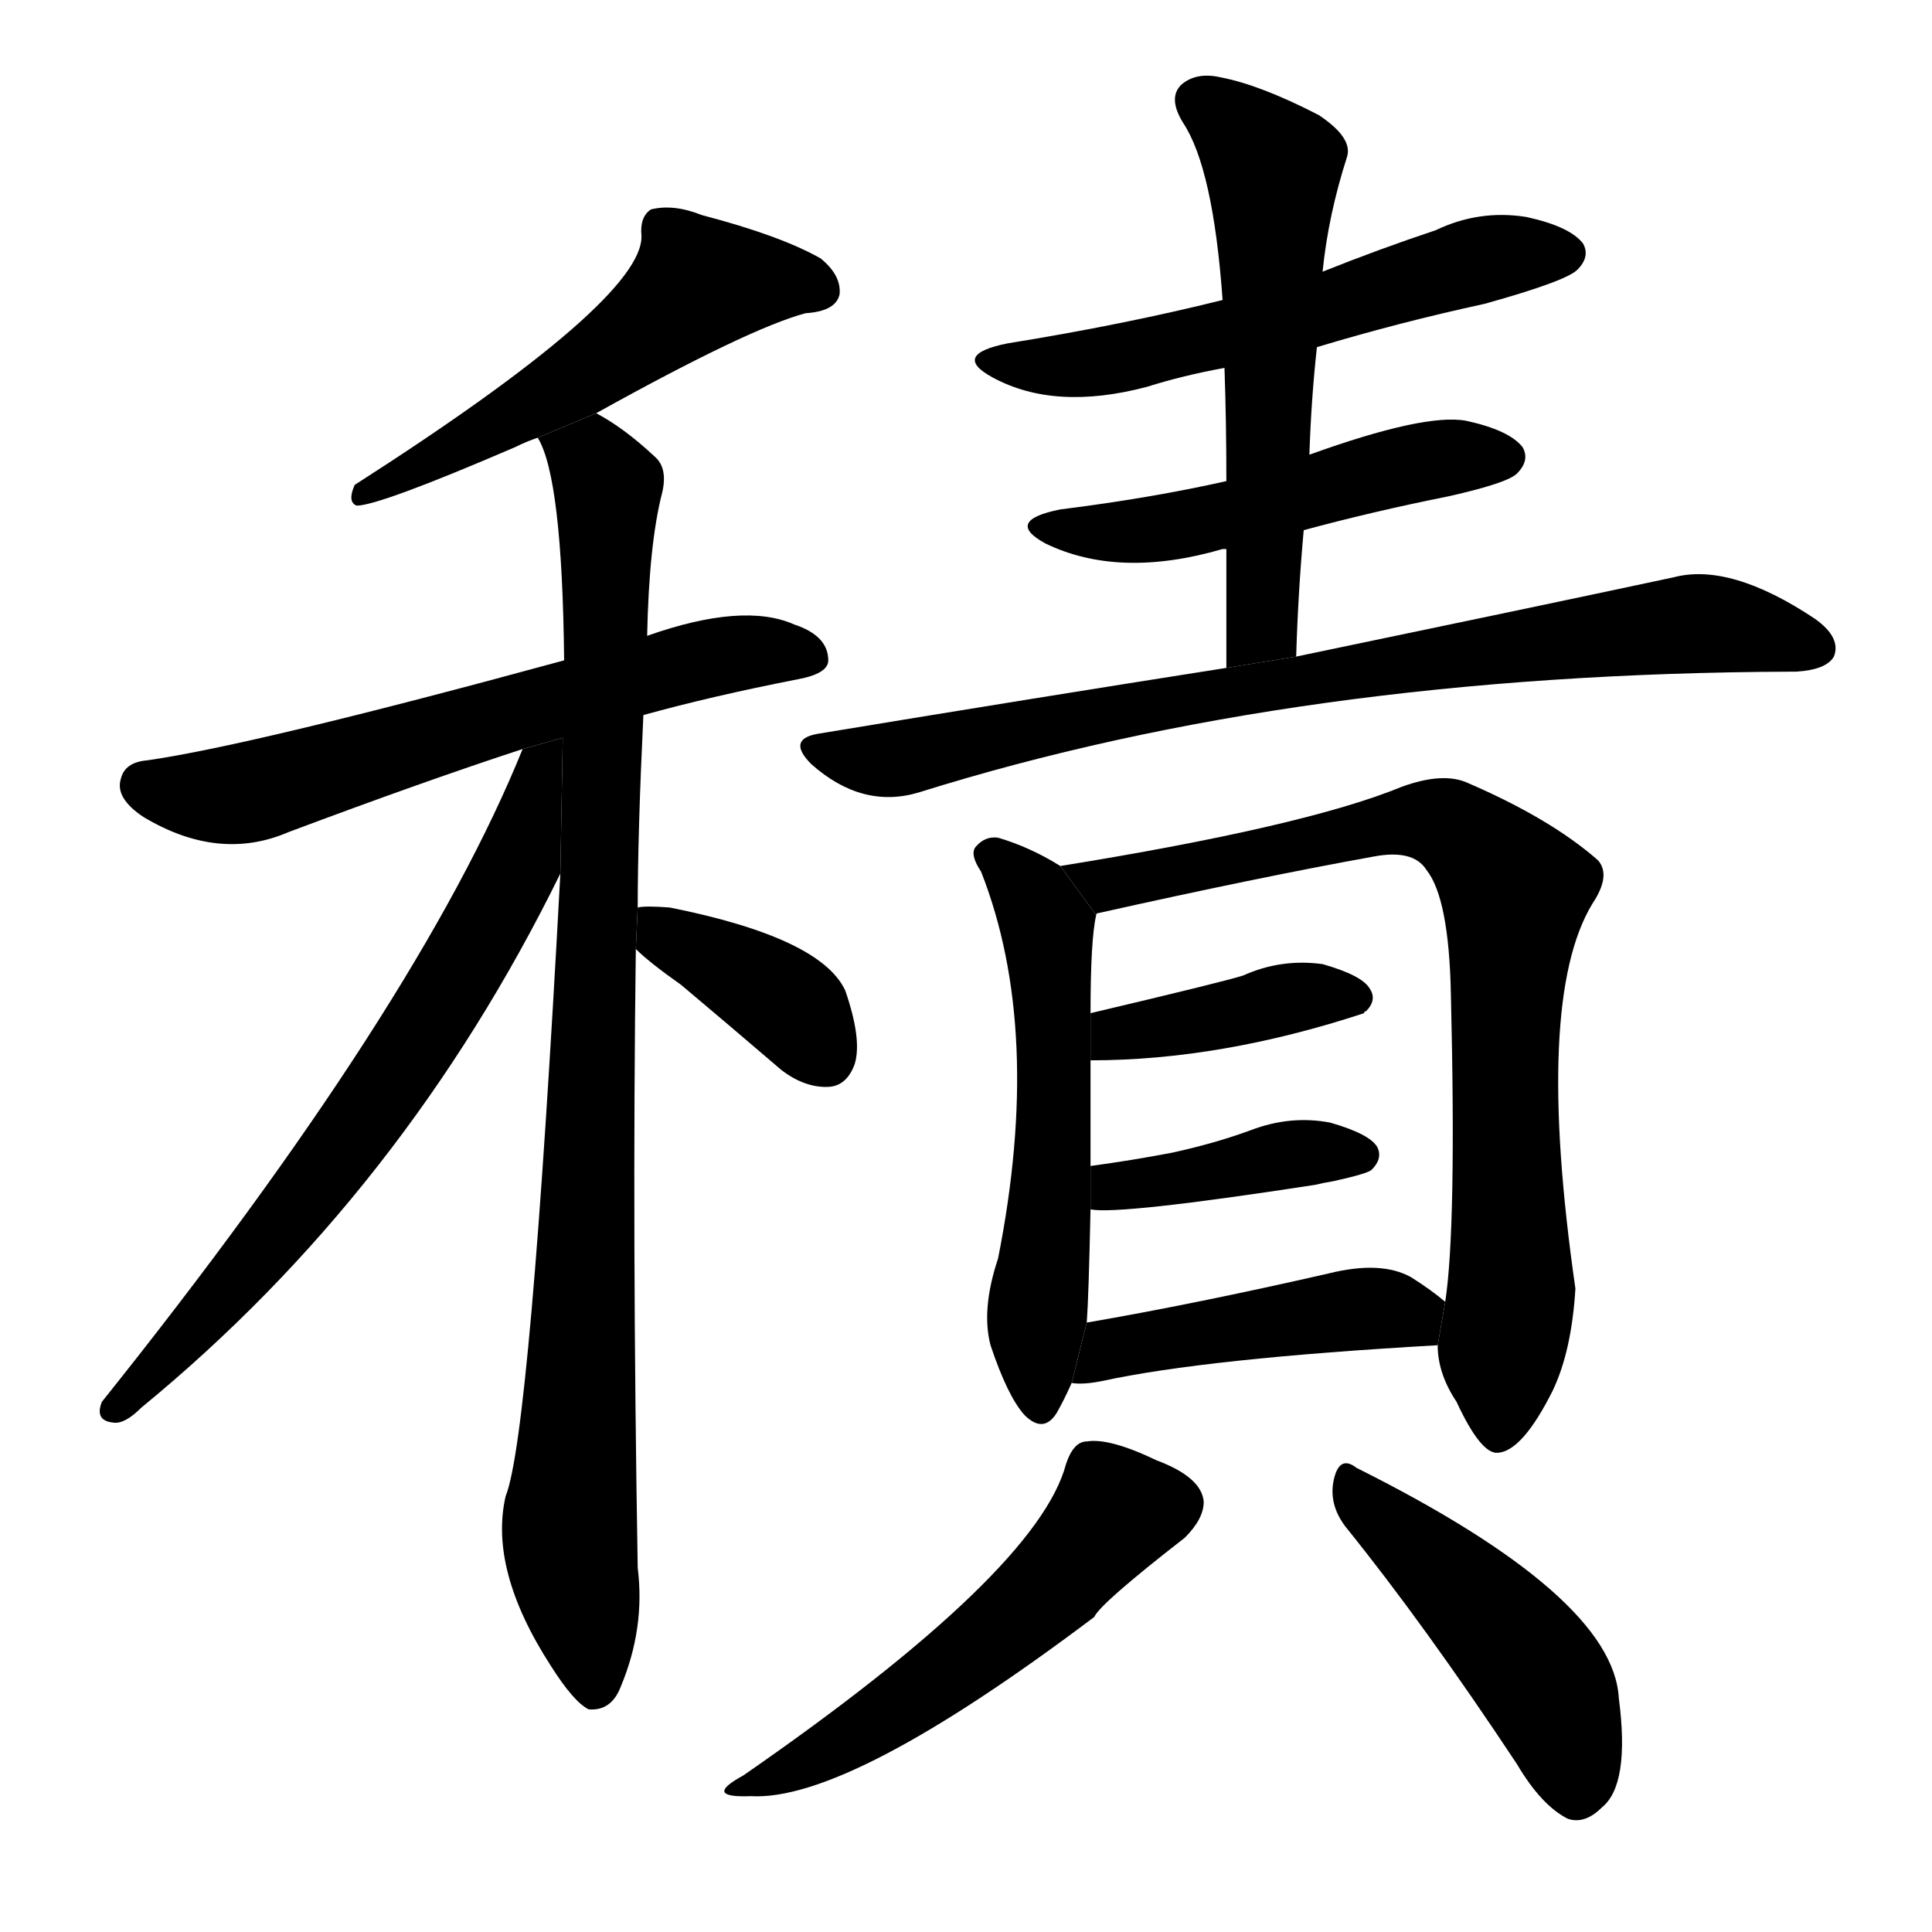 <svg version="1.1" viewBox="0 0 1024 1024" xmlns="http://www.w3.org/2000/svg">
  <g stroke="black" stroke-dasharray="1,1" stroke-width="1" transform="scale(4, 4)">
  </g>
  <g transform="scale(1, -1) translate(0, -900)">
    <style type="text/css">
      
        @keyframes keyframes0 {
          from {
            stroke: blue;
            stroke-dashoffset: 538;
            stroke-width: 128;
          }
          64% {
            animation-timing-function: step-end;
            stroke: blue;
            stroke-dashoffset: 0;
            stroke-width: 128;
          }
          to {
            stroke: black;
            stroke-width: 1024;
          }
        }
        #make-me-a-hanzi-animation-0 {
          animation: keyframes0 0.688s both;
          animation-delay: 0s;
          animation-timing-function: linear;
        }
      
        @keyframes keyframes1 {
          from {
            stroke: blue;
            stroke-dashoffset: 620;
            stroke-width: 128;
          }
          67% {
            animation-timing-function: step-end;
            stroke: blue;
            stroke-dashoffset: 0;
            stroke-width: 128;
          }
          to {
            stroke: black;
            stroke-width: 1024;
          }
        }
        #make-me-a-hanzi-animation-1 {
          animation: keyframes1 0.755s both;
          animation-delay: 0.688s;
          animation-timing-function: linear;
        }
      
        @keyframes keyframes2 {
          from {
            stroke: blue;
            stroke-dashoffset: 934;
            stroke-width: 128;
          }
          75% {
            animation-timing-function: step-end;
            stroke: blue;
            stroke-dashoffset: 0;
            stroke-width: 128;
          }
          to {
            stroke: black;
            stroke-width: 1024;
          }
        }
        #make-me-a-hanzi-animation-2 {
          animation: keyframes2 1.01s both;
          animation-delay: 1.442s;
          animation-timing-function: linear;
        }
      
        @keyframes keyframes3 {
          from {
            stroke: blue;
            stroke-dashoffset: 681;
            stroke-width: 128;
          }
          69% {
            animation-timing-function: step-end;
            stroke: blue;
            stroke-dashoffset: 0;
            stroke-width: 128;
          }
          to {
            stroke: black;
            stroke-width: 1024;
          }
        }
        #make-me-a-hanzi-animation-3 {
          animation: keyframes3 0.804s both;
          animation-delay: 2.452s;
          animation-timing-function: linear;
        }
      
        @keyframes keyframes4 {
          from {
            stroke: blue;
            stroke-dashoffset: 379;
            stroke-width: 128;
          }
          55% {
            animation-timing-function: step-end;
            stroke: blue;
            stroke-dashoffset: 0;
            stroke-width: 128;
          }
          to {
            stroke: black;
            stroke-width: 1024;
          }
        }
        #make-me-a-hanzi-animation-4 {
          animation: keyframes4 0.558s both;
          animation-delay: 3.257s;
          animation-timing-function: linear;
        }
      
        @keyframes keyframes5 {
          from {
            stroke: blue;
            stroke-dashoffset: 565;
            stroke-width: 128;
          }
          65% {
            animation-timing-function: step-end;
            stroke: blue;
            stroke-dashoffset: 0;
            stroke-width: 128;
          }
          to {
            stroke: black;
            stroke-width: 1024;
          }
        }
        #make-me-a-hanzi-animation-5 {
          animation: keyframes5 0.71s both;
          animation-delay: 3.815s;
          animation-timing-function: linear;
        }
      
        @keyframes keyframes6 {
          from {
            stroke: blue;
            stroke-dashoffset: 503;
            stroke-width: 128;
          }
          62% {
            animation-timing-function: step-end;
            stroke: blue;
            stroke-dashoffset: 0;
            stroke-width: 128;
          }
          to {
            stroke: black;
            stroke-width: 1024;
          }
        }
        #make-me-a-hanzi-animation-6 {
          animation: keyframes6 0.659s both;
          animation-delay: 4.525s;
          animation-timing-function: linear;
        }
      
        @keyframes keyframes7 {
          from {
            stroke: blue;
            stroke-dashoffset: 570;
            stroke-width: 128;
          }
          65% {
            animation-timing-function: step-end;
            stroke: blue;
            stroke-dashoffset: 0;
            stroke-width: 128;
          }
          to {
            stroke: black;
            stroke-width: 1024;
          }
        }
        #make-me-a-hanzi-animation-7 {
          animation: keyframes7 0.714s both;
          animation-delay: 5.184s;
          animation-timing-function: linear;
        }
      
        @keyframes keyframes8 {
          from {
            stroke: blue;
            stroke-dashoffset: 795;
            stroke-width: 128;
          }
          72% {
            animation-timing-function: step-end;
            stroke: blue;
            stroke-dashoffset: 0;
            stroke-width: 128;
          }
          to {
            stroke: black;
            stroke-width: 1024;
          }
        }
        #make-me-a-hanzi-animation-8 {
          animation: keyframes8 0.897s both;
          animation-delay: 5.898s;
          animation-timing-function: linear;
        }
      
        @keyframes keyframes9 {
          from {
            stroke: blue;
            stroke-dashoffset: 558;
            stroke-width: 128;
          }
          64% {
            animation-timing-function: step-end;
            stroke: blue;
            stroke-dashoffset: 0;
            stroke-width: 128;
          }
          to {
            stroke: black;
            stroke-width: 1024;
          }
        }
        #make-me-a-hanzi-animation-9 {
          animation: keyframes9 0.704s both;
          animation-delay: 6.795s;
          animation-timing-function: linear;
        }
      
        @keyframes keyframes10 {
          from {
            stroke: blue;
            stroke-dashoffset: 795;
            stroke-width: 128;
          }
          72% {
            animation-timing-function: step-end;
            stroke: blue;
            stroke-dashoffset: 0;
            stroke-width: 128;
          }
          to {
            stroke: black;
            stroke-width: 1024;
          }
        }
        #make-me-a-hanzi-animation-10 {
          animation: keyframes10 0.897s both;
          animation-delay: 7.499s;
          animation-timing-function: linear;
        }
      
        @keyframes keyframes11 {
          from {
            stroke: blue;
            stroke-dashoffset: 393;
            stroke-width: 128;
          }
          56% {
            animation-timing-function: step-end;
            stroke: blue;
            stroke-dashoffset: 0;
            stroke-width: 128;
          }
          to {
            stroke: black;
            stroke-width: 1024;
          }
        }
        #make-me-a-hanzi-animation-11 {
          animation: keyframes11 0.57s both;
          animation-delay: 8.396s;
          animation-timing-function: linear;
        }
      
        @keyframes keyframes12 {
          from {
            stroke: blue;
            stroke-dashoffset: 398;
            stroke-width: 128;
          }
          56% {
            animation-timing-function: step-end;
            stroke: blue;
            stroke-dashoffset: 0;
            stroke-width: 128;
          }
          to {
            stroke: black;
            stroke-width: 1024;
          }
        }
        #make-me-a-hanzi-animation-12 {
          animation: keyframes12 0.574s both;
          animation-delay: 8.966s;
          animation-timing-function: linear;
        }
      
        @keyframes keyframes13 {
          from {
            stroke: blue;
            stroke-dashoffset: 446;
            stroke-width: 128;
          }
          59% {
            animation-timing-function: step-end;
            stroke: blue;
            stroke-dashoffset: 0;
            stroke-width: 128;
          }
          to {
            stroke: black;
            stroke-width: 1024;
          }
        }
        #make-me-a-hanzi-animation-13 {
          animation: keyframes13 0.613s both;
          animation-delay: 9.54s;
          animation-timing-function: linear;
        }
      
        @keyframes keyframes14 {
          from {
            stroke: blue;
            stroke-dashoffset: 527;
            stroke-width: 128;
          }
          63% {
            animation-timing-function: step-end;
            stroke: blue;
            stroke-dashoffset: 0;
            stroke-width: 128;
          }
          to {
            stroke: black;
            stroke-width: 1024;
          }
        }
        #make-me-a-hanzi-animation-14 {
          animation: keyframes14 0.679s both;
          animation-delay: 10.153s;
          animation-timing-function: linear;
        }
      
        @keyframes keyframes15 {
          from {
            stroke: blue;
            stroke-dashoffset: 458;
            stroke-width: 128;
          }
          60% {
            animation-timing-function: step-end;
            stroke: blue;
            stroke-dashoffset: 0;
            stroke-width: 128;
          }
          to {
            stroke: black;
            stroke-width: 1024;
          }
        }
        #make-me-a-hanzi-animation-15 {
          animation: keyframes15 0.623s both;
          animation-delay: 10.832s;
          animation-timing-function: linear;
        }
      
    </style>
    
      <path d="M 316 681 Q 397 726 427 734 Q 443 735 445 744 Q 446 754 435 763 Q 414 775 372 786 Q 357 792 345 789 Q 339 785 340 775 Q 341 741 188 643 Q 184 634 189 632 Q 201 632 273 663 Q 279 666 285 668 L 316 681 Z" fill="black"></path>
    
      <path d="M 341 521 Q 377 531 423 540 Q 439 543 439 550 Q 439 563 421 569 Q 394 581 343 563 L 299 550 Q 134 505 78 497 Q 66 496 64 487 Q 61 477 76 467 Q 116 443 153 459 Q 225 486 277 503 L 341 521 Z" fill="black"></path>
    
      <path d="M 338 419 Q 338 458 341 521 L 343 563 Q 344 612 351 639 Q 354 652 347 658 Q 331 673 316 681 L 285 668 Q 298 647 299 550 L 297 437 Q 281 139 268 107 Q 259 68 292 17 Q 304 -2 312 -6 Q 324 -7 329 6 Q 342 37 338 69 Q 335 246 337 397 L 338 419 Z" fill="black"></path>
    
      <path d="M 277 503 Q 222 367 54 157 Q 50 147 60 146 Q 66 145 75 154 Q 214 268 297 437 L 298.274 508.983 L 277 503 Z" fill="black"></path>
    
      <path d="M 337 397 Q 344 390 361 378 Q 386 357 414 333 Q 427 323 440 324 Q 449 325 453 336 Q 457 349 448 375 Q 435 403 355 419 Q 342 420 338 419 L 337 397 Z" fill="black"></path>
    
      <path d="M 698 716 Q 741 729 787 739 Q 830 751 836 757 Q 843 764 839 771 Q 832 780 809 785 Q 784 789 761 778 Q 731 768 701 756 L 648 741 Q 596 728 534 718 Q 504 712 526 700 Q 559 682 608 695 Q 627 701 649 705 L 698 716 Z" fill="black"></path>
    
      <path d="M 691 619 Q 728 629 768 637 Q 799 644 804 649 Q 811 656 807 663 Q 800 672 777 677 Q 755 681 694 659 L 650 645 Q 610 636 562 630 Q 532 624 554 612 Q 593 593 648 609 L 650 609 L 691 619 Z" fill="black"></path>
    
      <path d="M 687 552 Q 688 586 691 619 L 694 659 Q 695 689 698 716 L 701 756 Q 704 786 714 817 Q 717 827 699 839 Q 668 855 647 859 Q 634 862 626 855 Q 619 848 627 835 Q 643 811 648 741 L 649 705 Q 650 677 650 645 L 650 609 Q 650 579 650 546 L 687 552 Z" fill="black"></path>
    
      <path d="M 650 546 Q 548 530 433 511 Q 417 508 430 495 Q 457 471 487 480 Q 688 543 949 544 Q 950 544 952 544 Q 968 545 972 552 Q 976 562 962 572 Q 917 602 887 594 Q 812 578 687 552 L 650 546 Z" fill="black"></path>
    
      <path d="M 562 441 Q 546 451 529 456 Q 522 457 517 451 Q 514 447 520 438 Q 553 354 529 233 Q 520 206 525 187 Q 534 160 543 150 Q 553 140 560 151 Q 564 158 568 167 L 576 199 Q 577 212 578 259 L 578 282 Q 578 309 578 338 L 578 363 Q 578 402 581 415 L 562 441 Z" fill="black"></path>
    
      <path d="M 762 187 Q 762 172 772 157 Q 785 129 794 130 Q 807 131 823 163 Q 833 184 835 217 Q 813 370 844 421 Q 854 436 847 444 Q 822 466 778 485 Q 765 491 743 483 Q 692 462 562 441 L 581 415 Q 581 416 582 416 Q 667 435 728 446 Q 749 450 756 439 Q 768 424 769 373 Q 772 249 766 210 L 762 187 Z" fill="black"></path>
    
      <path d="M 578 338 Q 647 338 723 363 Q 723 364 724 364 Q 730 370 726 376 Q 722 383 701 389 Q 679 392 659 383 Q 650 380 578 363 L 578 338 Z" fill="black"></path>
    
      <path d="M 578 259 Q 593 256 697 272 Q 701 273 707 274 Q 725 278 727 280 Q 733 286 730 292 Q 726 299 705 305 Q 684 309 663 301 Q 644 294 621 289 Q 600 285 578 282 L 578 259 Z" fill="black"></path>
    
      <path d="M 568 167 Q 574 166 584 168 Q 639 180 762 187 L 766 210 Q 759 216 748 223 Q 732 232 704 225 Q 634 209 576 199 L 568 167 Z" fill="black"></path>
    
      <path d="M 565 124 Q 550 67 394 -41 Q 372 -53 398 -52 Q 450 -55 580 43 Q 583 50 628 85 Q 638 95 638 104 Q 637 117 613 126 Q 588 138 576 136 Q 569 136 565 124 Z" fill="black"></path>
    
      <path d="M 713 91 Q 755 39 804 -35 Q 817 -57 831 -64 Q 840 -67 849 -58 Q 864 -46 858 0 Q 855 54 719 122 Q 710 129 707 116 Q 704 103 713 91 Z" fill="black"></path>
    
    
      <clipPath id="make-me-a-hanzi-clip-0">
        <path d="M 316 681 Q 397 726 427 734 Q 443 735 445 744 Q 446 754 435 763 Q 414 775 372 786 Q 357 792 345 789 Q 339 785 340 775 Q 341 741 188 643 Q 184 634 189 632 Q 201 632 273 663 Q 279 666 285 668 L 316 681 Z"></path>
      </clipPath>
      <path clip-path="url(#make-me-a-hanzi-clip-0)" d="M 434 747 L 370 750 L 315 705 L 267 680 L 257 669 L 225 659 L 221 651 L 200 649 L 191 638" fill="none" id="make-me-a-hanzi-animation-0" stroke-dasharray="410 820" stroke-linecap="round"></path>
    
      <clipPath id="make-me-a-hanzi-clip-1">
        <path d="M 341 521 Q 377 531 423 540 Q 439 543 439 550 Q 439 563 421 569 Q 394 581 343 563 L 299 550 Q 134 505 78 497 Q 66 496 64 487 Q 61 477 76 467 Q 116 443 153 459 Q 225 486 277 503 L 341 521 Z"></path>
      </clipPath>
      <path clip-path="url(#make-me-a-hanzi-clip-1)" d="M 77 484 L 92 479 L 138 481 L 358 548 L 401 555 L 429 552" fill="none" id="make-me-a-hanzi-animation-1" stroke-dasharray="492 984" stroke-linecap="round"></path>
    
      <clipPath id="make-me-a-hanzi-clip-2">
        <path d="M 338 419 Q 338 458 341 521 L 343 563 Q 344 612 351 639 Q 354 652 347 658 Q 331 673 316 681 L 285 668 Q 298 647 299 550 L 297 437 Q 281 139 268 107 Q 259 68 292 17 Q 304 -2 312 -6 Q 324 -7 329 6 Q 342 37 338 69 Q 335 246 337 397 L 338 419 Z"></path>
      </clipPath>
      <path clip-path="url(#make-me-a-hanzi-clip-2)" d="M 291 667 L 314 655 L 322 639 L 302 94 L 315 6" fill="none" id="make-me-a-hanzi-animation-2" stroke-dasharray="806 1612" stroke-linecap="round"></path>
    
      <clipPath id="make-me-a-hanzi-clip-3">
        <path d="M 277 503 Q 222 367 54 157 Q 50 147 60 146 Q 66 145 75 154 Q 214 268 297 437 L 298.274 508.983 L 277 503 Z"></path>
      </clipPath>
      <path clip-path="url(#make-me-a-hanzi-clip-3)" d="M 295 502 L 285 493 L 274 440 L 202 319 L 117 211 L 62 154" fill="none" id="make-me-a-hanzi-animation-3" stroke-dasharray="553 1106" stroke-linecap="round"></path>
    
      <clipPath id="make-me-a-hanzi-clip-4">
        <path d="M 337 397 Q 344 390 361 378 Q 386 357 414 333 Q 427 323 440 324 Q 449 325 453 336 Q 457 349 448 375 Q 435 403 355 419 Q 342 420 338 419 L 337 397 Z"></path>
      </clipPath>
      <path clip-path="url(#make-me-a-hanzi-clip-4)" d="M 342 413 L 422 364 L 438 340" fill="none" id="make-me-a-hanzi-animation-4" stroke-dasharray="251 502" stroke-linecap="round"></path>
    
      <clipPath id="make-me-a-hanzi-clip-5">
        <path d="M 698 716 Q 741 729 787 739 Q 830 751 836 757 Q 843 764 839 771 Q 832 780 809 785 Q 784 789 761 778 Q 731 768 701 756 L 648 741 Q 596 728 534 718 Q 504 712 526 700 Q 559 682 608 695 Q 627 701 649 705 L 698 716 Z"></path>
      </clipPath>
      <path clip-path="url(#make-me-a-hanzi-clip-5)" d="M 527 710 L 596 710 L 784 762 L 829 766" fill="none" id="make-me-a-hanzi-animation-5" stroke-dasharray="437 874" stroke-linecap="round"></path>
    
      <clipPath id="make-me-a-hanzi-clip-6">
        <path d="M 691 619 Q 728 629 768 637 Q 799 644 804 649 Q 811 656 807 663 Q 800 672 777 677 Q 755 681 694 659 L 650 645 Q 610 636 562 630 Q 532 624 554 612 Q 593 593 648 609 L 650 609 L 691 619 Z"></path>
      </clipPath>
      <path clip-path="url(#make-me-a-hanzi-clip-6)" d="M 555 622 L 578 617 L 633 623 L 740 652 L 797 658" fill="none" id="make-me-a-hanzi-animation-6" stroke-dasharray="375 750" stroke-linecap="round"></path>
    
      <clipPath id="make-me-a-hanzi-clip-7">
        <path d="M 687 552 Q 688 586 691 619 L 694 659 Q 695 689 698 716 L 701 756 Q 704 786 714 817 Q 717 827 699 839 Q 668 855 647 859 Q 634 862 626 855 Q 619 848 627 835 Q 643 811 648 741 L 649 705 Q 650 677 650 645 L 650 609 Q 650 579 650 546 L 687 552 Z"></path>
      </clipPath>
      <path clip-path="url(#make-me-a-hanzi-clip-7)" d="M 636 846 L 675 811 L 669 573 L 655 554" fill="none" id="make-me-a-hanzi-animation-7" stroke-dasharray="442 884" stroke-linecap="round"></path>
    
      <clipPath id="make-me-a-hanzi-clip-8">
        <path d="M 650 546 Q 548 530 433 511 Q 417 508 430 495 Q 457 471 487 480 Q 688 543 949 544 Q 950 544 952 544 Q 968 545 972 552 Q 976 562 962 572 Q 917 602 887 594 Q 812 578 687 552 L 650 546 Z"></path>
      </clipPath>
      <path clip-path="url(#make-me-a-hanzi-clip-8)" d="M 432 503 L 476 498 L 658 535 L 897 570 L 963 557" fill="none" id="make-me-a-hanzi-animation-8" stroke-dasharray="667 1334" stroke-linecap="round"></path>
    
      <clipPath id="make-me-a-hanzi-clip-9">
        <path d="M 562 441 Q 546 451 529 456 Q 522 457 517 451 Q 514 447 520 438 Q 553 354 529 233 Q 520 206 525 187 Q 534 160 543 150 Q 553 140 560 151 Q 564 158 568 167 L 576 199 Q 577 212 578 259 L 578 282 Q 578 309 578 338 L 578 363 Q 578 402 581 415 L 562 441 Z"></path>
      </clipPath>
      <path clip-path="url(#make-me-a-hanzi-clip-9)" d="M 526 446 L 548 424 L 556 403 L 559 303 L 549 197 L 551 155" fill="none" id="make-me-a-hanzi-animation-9" stroke-dasharray="430 860" stroke-linecap="round"></path>
    
      <clipPath id="make-me-a-hanzi-clip-10">
        <path d="M 762 187 Q 762 172 772 157 Q 785 129 794 130 Q 807 131 823 163 Q 833 184 835 217 Q 813 370 844 421 Q 854 436 847 444 Q 822 466 778 485 Q 765 491 743 483 Q 692 462 562 441 L 581 415 Q 581 416 582 416 Q 667 435 728 446 Q 749 450 756 439 Q 768 424 769 373 Q 772 249 766 210 L 762 187 Z"></path>
      </clipPath>
      <path clip-path="url(#make-me-a-hanzi-clip-10)" d="M 573 442 L 588 430 L 755 465 L 774 458 L 803 428 L 797 341 L 802 224 L 795 141" fill="none" id="make-me-a-hanzi-animation-10" stroke-dasharray="667 1334" stroke-linecap="round"></path>
    
      <clipPath id="make-me-a-hanzi-clip-11">
        <path d="M 578 338 Q 647 338 723 363 Q 723 364 724 364 Q 730 370 726 376 Q 722 383 701 389 Q 679 392 659 383 Q 650 380 578 363 L 578 338 Z"></path>
      </clipPath>
      <path clip-path="url(#make-me-a-hanzi-clip-11)" d="M 585 344 L 593 354 L 716 372" fill="none" id="make-me-a-hanzi-animation-11" stroke-dasharray="265 530" stroke-linecap="round"></path>
    
      <clipPath id="make-me-a-hanzi-clip-12">
        <path d="M 578 259 Q 593 256 697 272 Q 701 273 707 274 Q 725 278 727 280 Q 733 286 730 292 Q 726 299 705 305 Q 684 309 663 301 Q 644 294 621 289 Q 600 285 578 282 L 578 259 Z"></path>
      </clipPath>
      <path clip-path="url(#make-me-a-hanzi-clip-12)" d="M 581 265 L 675 287 L 720 288" fill="none" id="make-me-a-hanzi-animation-12" stroke-dasharray="270 540" stroke-linecap="round"></path>
    
      <clipPath id="make-me-a-hanzi-clip-13">
        <path d="M 568 167 Q 574 166 584 168 Q 639 180 762 187 L 766 210 Q 759 216 748 223 Q 732 232 704 225 Q 634 209 576 199 L 568 167 Z"></path>
      </clipPath>
      <path clip-path="url(#make-me-a-hanzi-clip-13)" d="M 572 172 L 589 185 L 612 190 L 716 206 L 756 206" fill="none" id="make-me-a-hanzi-animation-13" stroke-dasharray="318 636" stroke-linecap="round"></path>
    
      <clipPath id="make-me-a-hanzi-clip-14">
        <path d="M 565 124 Q 550 67 394 -41 Q 372 -53 398 -52 Q 450 -55 580 43 Q 583 50 628 85 Q 638 95 638 104 Q 637 117 613 126 Q 588 138 576 136 Q 569 136 565 124 Z"></path>
      </clipPath>
      <path clip-path="url(#make-me-a-hanzi-clip-14)" d="M 623 103 L 591 98 L 538 41 L 462 -15 L 402 -44" fill="none" id="make-me-a-hanzi-animation-14" stroke-dasharray="399 798" stroke-linecap="round"></path>
    
      <clipPath id="make-me-a-hanzi-clip-15">
        <path d="M 713 91 Q 755 39 804 -35 Q 817 -57 831 -64 Q 840 -67 849 -58 Q 864 -46 858 0 Q 855 54 719 122 Q 710 129 707 116 Q 704 103 713 91 Z"></path>
      </clipPath>
      <path clip-path="url(#make-me-a-hanzi-clip-15)" d="M 718 110 L 816 12 L 836 -48" fill="none" id="make-me-a-hanzi-animation-15" stroke-dasharray="330 660" stroke-linecap="round"></path>
    
  </g>
</svg>
